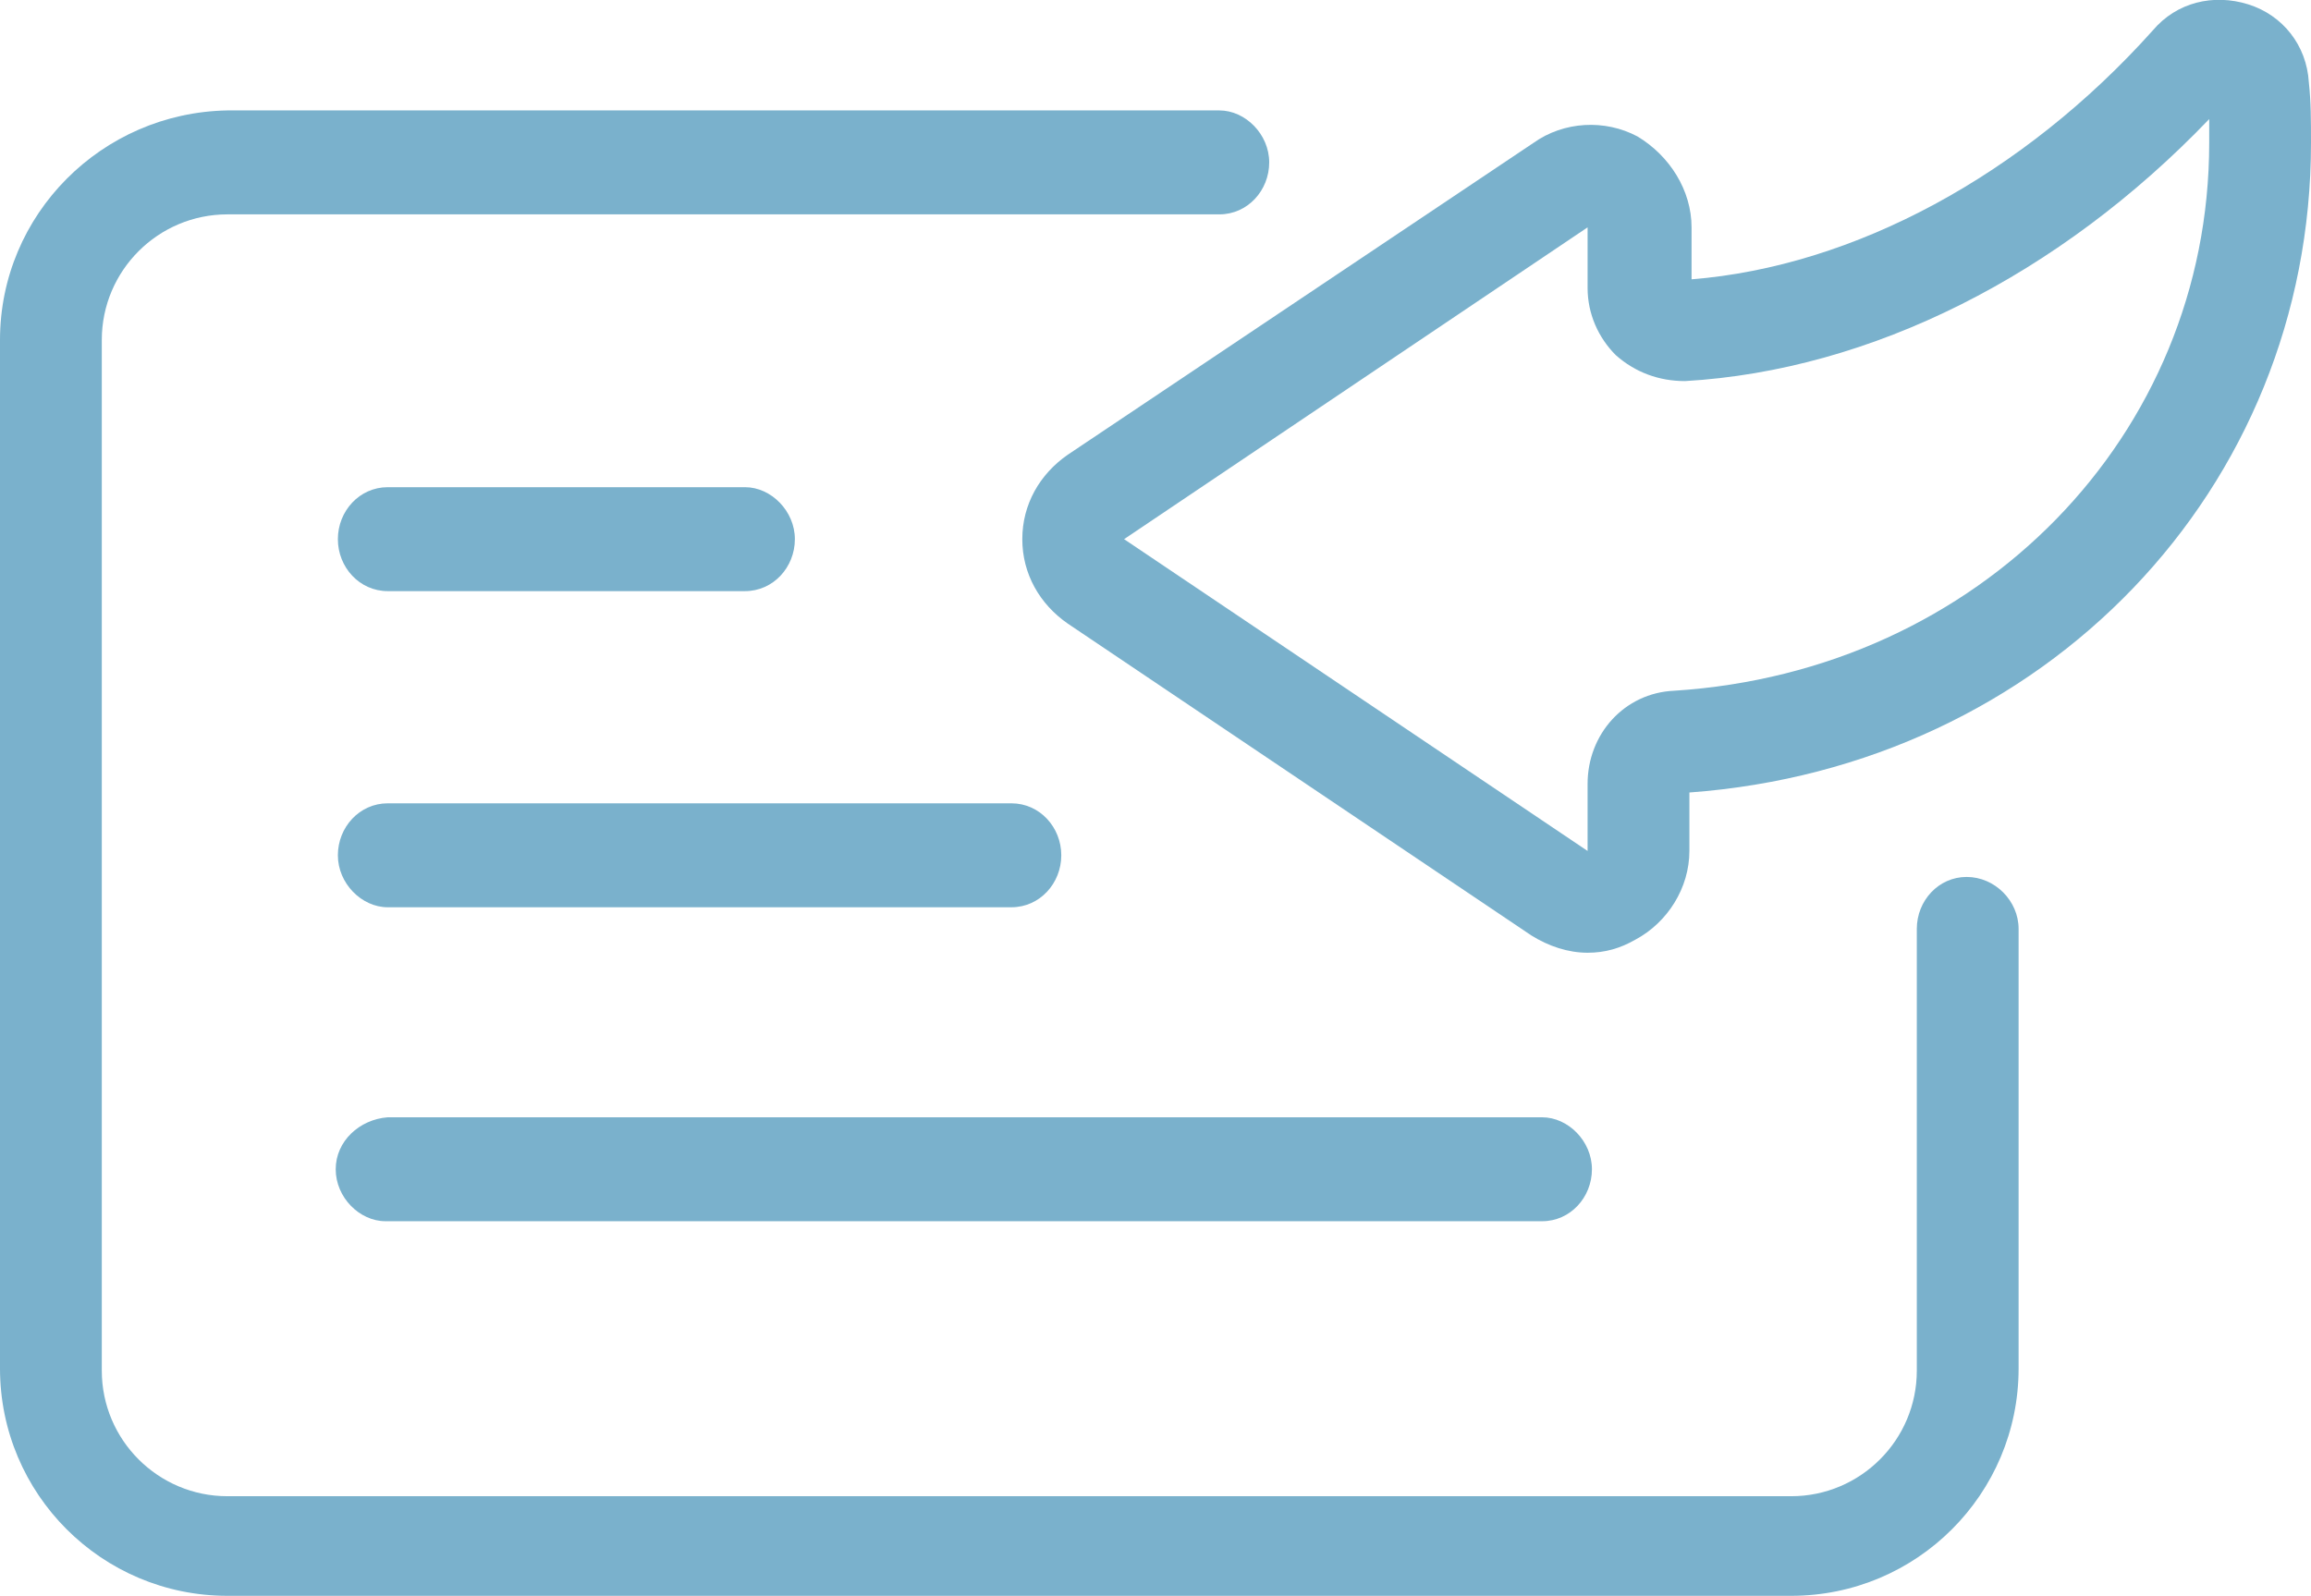 <?xml version="1.0" encoding="utf-8"?>
<!-- Generator: Adobe Illustrator 21.1.0, SVG Export Plug-In . SVG Version: 6.00 Build 0)  -->
<svg version="1.1" id="Layer_1" xmlns="http://www.w3.org/2000/svg" xmlns:xlink="http://www.w3.org/1999/xlink" x="0px" y="0px"
	 viewBox="0 0 106.7 73.7" style="enable-background:new 0 0 106.7 73.7;" xml:space="preserve">
<style type="text/css">
	.st0{fill:#7ab1cc;}
</style>
<g>
	<path class="st0" d="M90.8,40.5c-1.3,0-2.3,1.1-2.3,2.4v20.4c0,3.2-2.6,5.8-5.8,5.8H10.5c-3.2,0-5.8-2.6-5.8-5.8V15.7
		c0-3.2,2.6-5.8,5.8-5.8h45.8c1.3,0,2.3-1.1,2.3-2.4s-1.1-2.4-2.3-2.4H10.5C4.7,5.2,0,9.9,0,15.7v47.5C0,69,4.7,73.7,10.5,73.7h72.2
		c5.8,0,10.5-4.7,10.5-10.5V42.9C93.2,41.6,92.1,40.5,90.8,40.5z"/>
	<path class="st0" d="M17.9,27.3h16.5c1.3,0,2.3-1.1,2.3-2.4s-1.1-2.4-2.3-2.4H17.9c-1.3,0-2.3,1.1-2.3,2.4S16.6,27.3,17.9,27.3z"/>
	<path class="st0" d="M46.7,37.1H17.9c-1.3,0-2.3,1.1-2.3,2.4s1.1,2.4,2.3,2.4h28.8c1.3,0,2.3-1.1,2.3-2.4S48,37.1,46.7,37.1z"/>
	<path class="st0" d="M15.5,54c0,1.3,1.1,2.4,2.3,2.4h53.4c1.3,0,2.3-1.1,2.3-2.4s-1.1-2.4-2.3-2.4H17.9
		C16.6,51.7,15.5,52.7,15.5,54z"/>
	<path class="st0" d="M106.6,3.8c-0.1-1.7-1.2-3.1-2.8-3.6c-1.6-0.5-3.3-0.1-4.4,1.2c-6,6.7-13.8,10.9-21.3,11.5v-2.4
		c0-1.7-1-3.3-2.5-4.2c-1.5-0.8-3.4-0.7-4.8,0.3L49.3,21c-1.3,0.9-2.1,2.3-2.1,3.9s0.8,3,2.1,3.9l21.4,14.4c0.8,0.5,1.7,0.8,2.6,0.8
		c0.8,0,1.5-0.2,2.2-0.6C77,42.6,78,41,78,39.3v-2.7c16.4-1.2,28.7-14,28.7-30C106.7,5.6,106.7,4.7,106.6,3.8z M77.3,31.9
		c-2.3,0.1-4,2-4,4.3l0,3.1L51.9,24.9l21.4-14.4v2.8c0,1.2,0.5,2.3,1.3,3.1c0.9,0.8,2,1.2,3.2,1.2c8.6-0.5,17.3-4.9,24.2-12.1
		c0,0.4,0,0.8,0,1.1C102,20.1,91.4,31,77.3,31.9z"/>
</g>
</svg>
